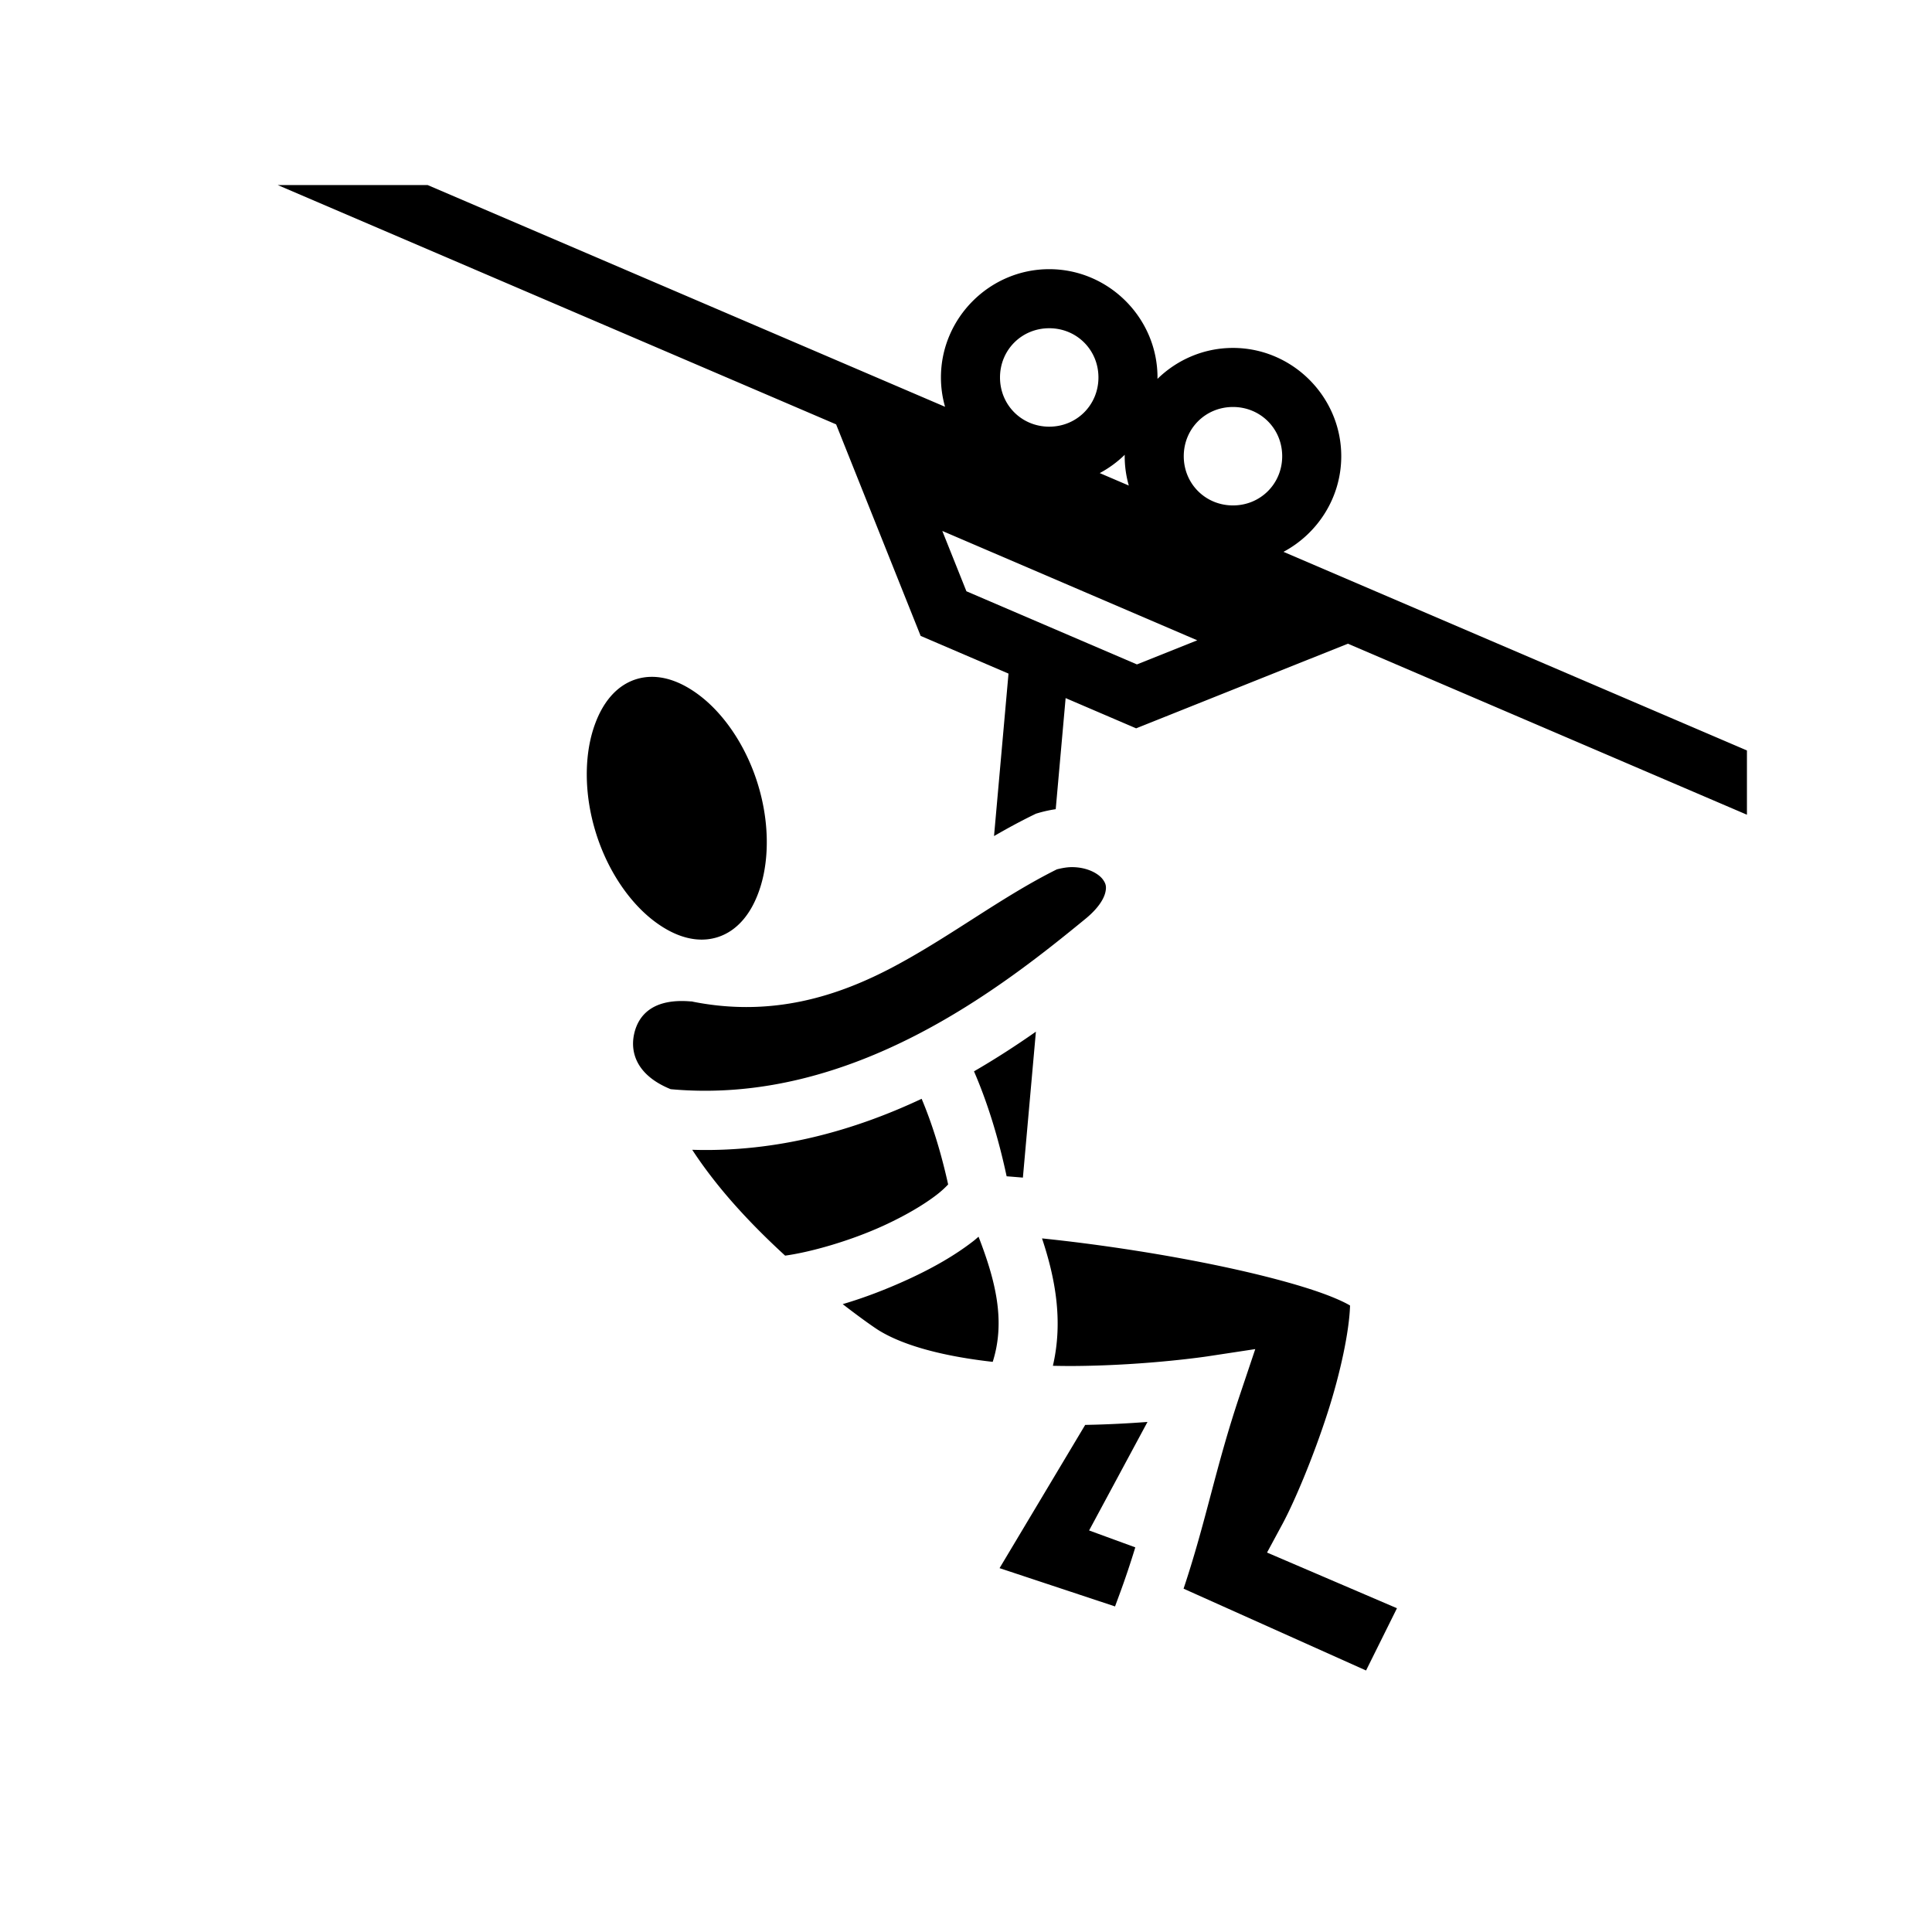 <svg xmlns="http://www.w3.org/2000/svg" width="100%" height="100%" viewBox="0 0 588.8 588.8"><path fill="currentColor" d="M84.644 56.4l170.172 72.932 7.586 18.982L280.58 193.8l26.775 11.487-4.412 49.513c3.896-2.256 7.913-4.446 12.102-6.49l0.685-0.334 0.733-0.215a38.637 38.637 0 0 1 5.28-1.15l3.018-33.858 21.488 9.216 64.54-25.793L532.4 248.295v-19.583L391.156 168.18c10.44-5.566 17.607-16.574 17.607-29.145 0-18.12-14.88-33-33-33-8.92 0-17.05 3.61-23.01 9.433 0-0.145 0.01-0.288 0.01-0.433 0-18.12-14.88-33-33-33-18.12 0-33 14.88-33 33 0 3.096 0.443 6.093 1.254 8.94L130.337 56.4H84.645z m235.12 43.635c8.39 0 15 6.61 15 15s-6.61 15-15 15c-8.392 0-15-6.61-15-15s6.608-15 15-15z m56 24c8.39 0 15 6.61 15 15s-6.61 15-15 15c-8.392 0-15-6.61-15-15s6.608-15 15-15z m-32.99 14.566c0 0.146-0.01 0.29-0.01 0.435 0 3.096 0.442 6.093 1.253 8.94l-8.86-3.796a33.383 33.383 0 0 0 7.618-5.58z m-55.595 23.212l77.7 33.328-18.388 7.348-51.965-22.29-7.348-18.386z m-88.813 44.465c-1.564 0.03-3.078 0.278-4.53 0.736-5.804 1.835-10.49 6.994-13.12 15.508-2.627 8.515-2.697 19.943 0.974 31.56 3.672 11.617 10.297 20.93 17.34 26.386 7.045 5.457 13.845 6.983 19.65 5.15 5.804-1.836 10.49-6.993 13.118-15.507 2.63-8.515 2.7-19.943-0.972-31.56-3.672-11.617-10.296-20.927-17.34-26.384-5.283-4.093-10.428-5.977-15.12-5.89z m128.265 57.992c-1.4 0.004-2.946 0.266-4.543 0.68-16.685 8.293-31.973 20.153-49.28 29.423-17.458 9.35-37.674 15.72-61.853 10.865-11.962-1.176-16.464 4.17-17.71 9.943-1.218 5.632 0.82 12.564 11.155 16.76 55.347 5.065 101.237-31.265 126.685-52.144 0.002 0 0-0.002 0.002-0.003 4.028-3.38 5.42-6.192 5.8-7.913 0.38-1.72 0.105-2.63-0.76-3.83-1.296-1.8-4.77-3.796-9.498-3.78z m-115.675 40.968c0.095 0.01 0.18 0.01 0.277 0.02l-0.883-0.137c0.204 0.043 0.404 0.077 0.607 0.118z m104.746 9.178c-5.806 4.074-12.11 8.176-18.862 12.086 4.013 9.28 7.354 19.894 9.945 31.99 1.61 0.113 3.294 0.26 4.955 0.398l3.963-44.474z m-34.82 20.457c-20.36 9.566-43.922 16.344-69.917 15.54 2.902 4.44 6.194 8.82 9.725 13.038 5.8 6.925 12.3 13.454 18.59 19.218 7.647-1.047 19.705-4.422 30-9.143 6.385-2.927 12.267-6.335 16.405-9.57a29.504 29.504 0 0 0 3.274-2.98c-2.216-10.03-4.95-18.662-8.078-26.102z m17.345 42.033c-0.493 0.404-0.95 0.832-1.457 1.228-5.738 4.487-12.654 8.39-19.985 11.752-6.59 3.022-13.37 5.63-19.96 7.563 5.682 4.404 9.88 7.312 11.093 8.052 8.19 5.004 20.968 8.01 34.627 9.54 3.935-12.394 0.912-24.61-4.317-38.136z m19.342 0.512c4.085 12.243 6.466 25.26 3.312 38.824 2.596 0.06 5.167 0.077 7.684 0.05 21.71-0.245 39.418-2.925 39.418-2.925l14.576-2.213-4.693 13.976c-7.496 22.323-10.164 38.087-17.156 59.038l55.614 24.933 9.418-18.973-39.594-16.97 4.678-8.667c3.575-6.625 9.348-20.202 13.79-33.983 3.962-12.288 6.61-24.973 6.827-32.623-0.047-0.03-0.026-0.033-0.076-0.062-1.7-1.004-4.682-2.357-8.45-3.71-7.535-2.71-18.256-5.546-30.214-8.087-17.38-3.692-37.464-6.792-55.133-8.607z m32.142 55.933c-5.626 0.428-12.035 0.78-18.986 0.905l-26.097 43.653 35.194 11.67 1.342-3.64a265.75 265.75 0 0 0 4.83-14.364l-14.076-5.15 17.793-33.073z" /></svg>